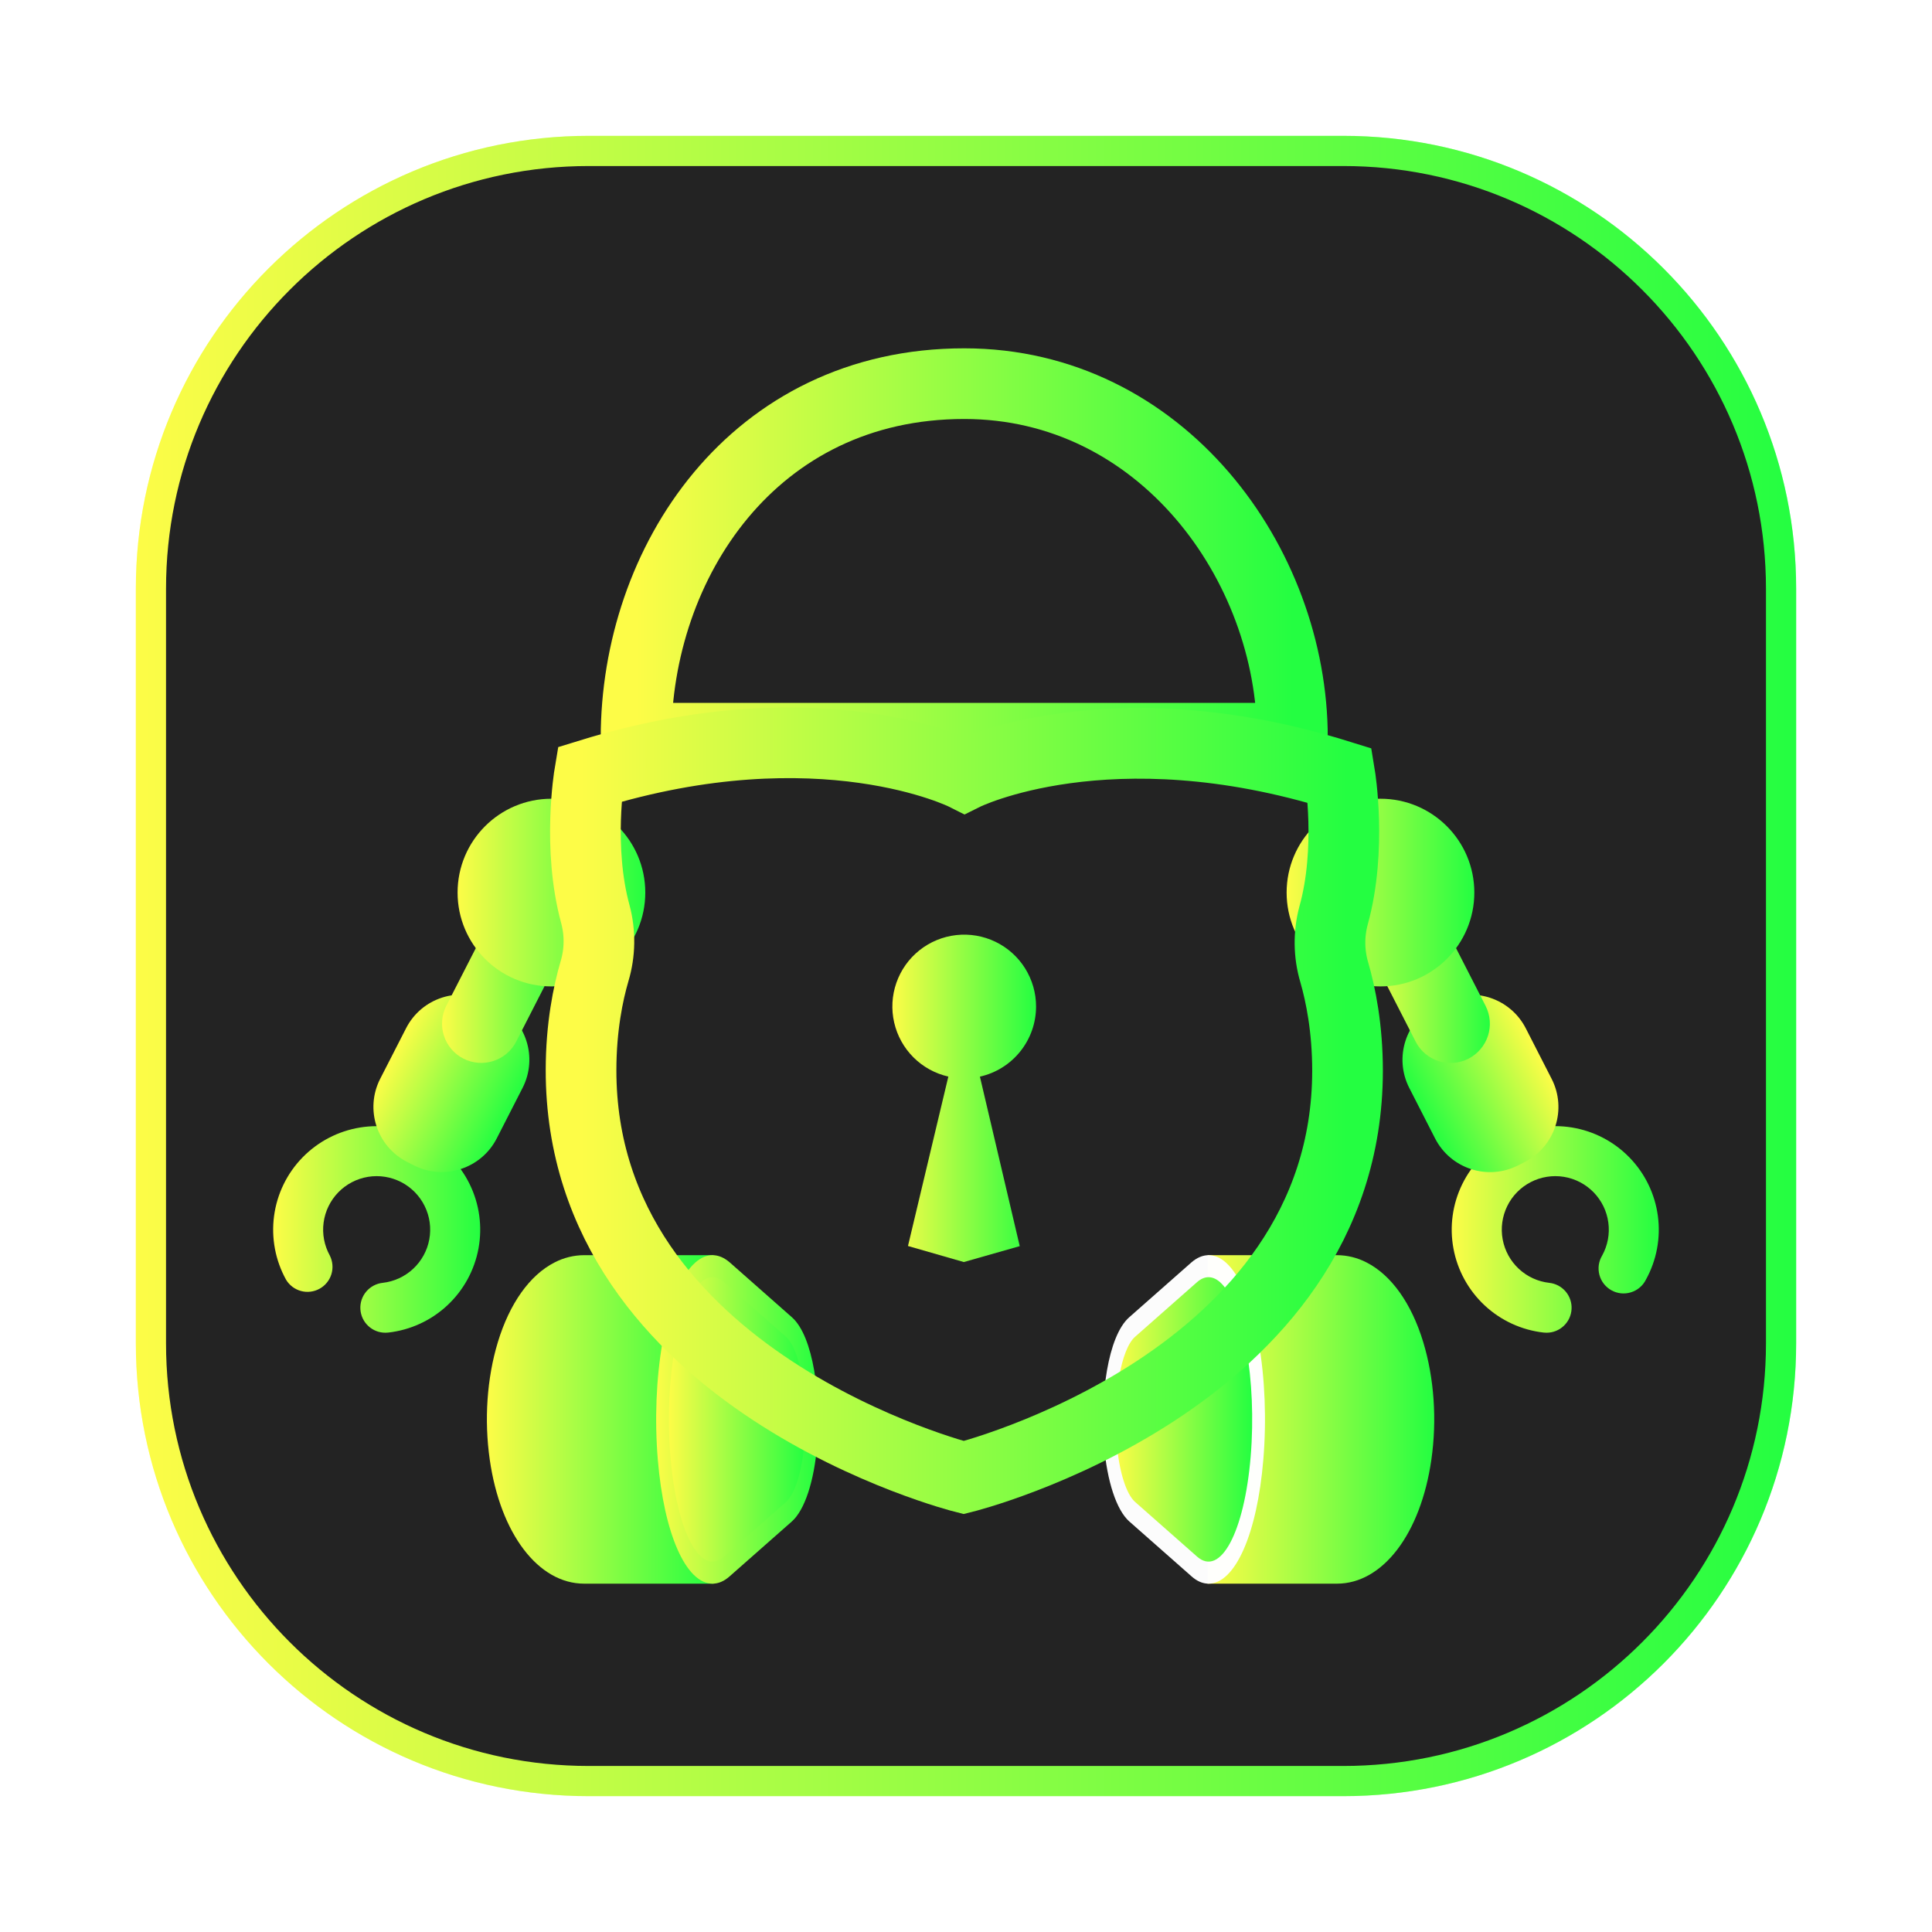 <svg width="64" height="64" viewBox="0 0 64 64" fill="none" xmlns="http://www.w3.org/2000/svg">
<g clip-path="url(#clip0_4_4870)">
<g opacity="0.3" filter="url(#filter0_f_4_4870)">
<path d="M44.5 4.5H19.5C11.216 4.5 4.5 11.216 4.5 19.5V44.5C4.5 52.784 11.216 59.5 19.5 59.5H44.5C52.784 59.5 59.5 52.784 59.5 44.5V19.5C59.5 11.216 52.784 4.5 44.5 4.5Z" fill="url(#paint0_linear_4_4870)"/>
</g>
<path d="M19.5 5H44.5C52.508 5 59 11.492 59 19.5V44.5C59 52.508 52.508 59 44.5 59H19.5C11.492 59 5 52.508 5 44.5V19.5C5 11.492 11.492 5 19.5 5Z" fill="#232323" stroke="url(#paint1_linear_4_4870)"/>
<path d="M31.942 12.709C24.937 12.709 21.07 18.652 21.07 24.454H42.814C42.814 18.652 38.45 12.709 31.942 12.709Z" stroke="url(#paint2_linear_4_4870)" stroke-width="2.341"/>
<path d="M12.767 44.148C12.555 44.149 12.351 44.068 12.197 43.922C12.042 43.777 11.95 43.578 11.938 43.366C11.926 43.154 11.996 42.946 12.133 42.784C12.27 42.623 12.464 42.519 12.675 42.496C13.053 42.454 13.407 42.291 13.685 42.032C13.964 41.772 14.152 41.431 14.221 41.056C14.29 40.682 14.237 40.296 14.069 39.954C13.902 39.613 13.629 39.334 13.291 39.159C12.953 38.985 12.568 38.923 12.193 38.984C11.817 39.045 11.471 39.226 11.206 39.498C10.941 39.771 10.77 40.122 10.72 40.499C10.669 40.876 10.742 41.259 10.926 41.592C11.022 41.784 11.041 42.005 10.978 42.21C10.915 42.415 10.774 42.588 10.586 42.691C10.399 42.795 10.178 42.822 9.971 42.766C9.764 42.71 9.586 42.576 9.476 42.392C9.12 41.748 8.981 41.007 9.079 40.278C9.177 39.549 9.507 38.87 10.02 38.343C10.534 37.816 11.202 37.468 11.929 37.35C12.655 37.232 13.399 37.35 14.053 37.688C14.707 38.026 15.234 38.565 15.558 39.226C15.882 39.886 15.984 40.633 15.851 41.357C15.717 42.08 15.355 42.742 14.817 43.243C14.279 43.745 13.594 44.06 12.863 44.143C12.831 44.146 12.799 44.148 12.767 44.148Z" fill="url(#paint3_linear_4_4870)"/>
<path d="M16.421 33.283L16.205 33.173C15.199 32.658 13.965 33.056 13.451 34.063L12.595 35.735C12.08 36.742 12.479 37.975 13.485 38.49L13.701 38.6C14.707 39.115 15.941 38.717 16.456 37.71L17.311 36.038C17.826 35.031 17.427 33.798 16.421 33.283Z" fill="url(#paint4_linear_4_4870)"/>
<path d="M16.569 29.83L18.885 31.015L17.101 34.502C17.023 34.654 16.916 34.789 16.787 34.9C16.656 35.011 16.506 35.095 16.343 35.147C16.181 35.2 16.009 35.22 15.839 35.206C15.669 35.192 15.503 35.145 15.351 35.068C15.199 34.99 15.064 34.883 14.953 34.753C14.842 34.623 14.758 34.472 14.706 34.309C14.653 34.147 14.633 33.976 14.647 33.805C14.66 33.635 14.707 33.469 14.785 33.317L16.569 29.83Z" fill="url(#paint5_linear_4_4870)"/>
<path d="M18.267 32.676C19.984 32.676 21.376 31.284 21.376 29.567C21.376 27.85 19.984 26.459 18.267 26.459C16.55 26.459 15.158 27.85 15.158 29.567C15.158 31.284 16.55 32.676 18.267 32.676Z" fill="url(#paint6_linear_4_4870)"/>
<path d="M51.23 44.148C51.198 44.148 51.167 44.146 51.135 44.143C50.404 44.06 49.719 43.745 49.181 43.243C48.643 42.741 48.28 42.08 48.147 41.356C48.013 40.633 48.116 39.886 48.44 39.225C48.764 38.564 49.291 38.025 49.945 37.688C50.599 37.35 51.343 37.231 52.07 37.349C52.796 37.467 53.465 37.815 53.978 38.343C54.491 38.87 54.821 39.548 54.919 40.278C55.017 41.007 54.878 41.748 54.522 42.392C54.472 42.492 54.403 42.58 54.317 42.652C54.232 42.724 54.134 42.777 54.027 42.81C53.921 42.843 53.809 42.854 53.698 42.843C53.587 42.831 53.48 42.798 53.383 42.744C53.285 42.69 53.2 42.617 53.131 42.53C53.062 42.442 53.012 42.342 52.983 42.234C52.954 42.127 52.947 42.014 52.962 41.904C52.978 41.794 53.015 41.688 53.073 41.592C53.257 41.259 53.329 40.876 53.278 40.499C53.228 40.122 53.057 39.771 52.792 39.498C52.527 39.226 52.181 39.045 51.806 38.984C51.43 38.923 51.045 38.985 50.707 39.159C50.369 39.334 50.096 39.612 49.929 39.954C49.762 40.296 49.709 40.682 49.778 41.056C49.847 41.43 50.034 41.772 50.313 42.032C50.591 42.291 50.945 42.454 51.323 42.496C51.534 42.519 51.728 42.622 51.865 42.784C52.002 42.946 52.072 43.154 52.06 43.366C52.048 43.578 51.956 43.777 51.801 43.922C51.647 44.068 51.443 44.149 51.231 44.148L51.23 44.148Z" fill="url(#paint7_linear_4_4870)"/>
<path d="M50.294 38.603L50.51 38.492C51.516 37.978 51.915 36.744 51.4 35.738L50.544 34.065C50.029 33.059 48.796 32.66 47.789 33.175L47.574 33.285C46.568 33.8 46.169 35.033 46.684 36.04L47.539 37.712C48.054 38.719 49.288 39.118 50.294 38.603Z" fill="url(#paint8_linear_4_4870)"/>
<path d="M48.645 35.07C48.338 35.227 47.981 35.256 47.653 35.15C47.325 35.043 47.052 34.811 46.895 34.504L45.111 31.017L47.427 29.833L49.211 33.319C49.368 33.627 49.397 33.984 49.291 34.312C49.184 34.64 48.952 34.913 48.645 35.07Z" fill="url(#paint9_linear_4_4870)"/>
<path d="M45.73 32.676C47.447 32.676 48.839 31.284 48.839 29.567C48.839 27.85 47.447 26.459 45.73 26.459C44.013 26.459 42.621 27.85 42.621 29.567C42.621 31.284 44.013 32.676 45.73 32.676Z" fill="url(#paint10_linear_4_4870)"/>
<path d="M19.352 52.461C17.833 52.461 16.576 50.81 16.224 48.354C16.035 47.035 16.13 45.654 16.492 44.46C16.882 43.176 17.549 42.24 18.369 41.821C18.673 41.663 19.009 41.58 19.351 41.579H23.639V52.461H19.352Z" fill="url(#paint11_linear_4_4870)"/>
<path d="M23.605 52.461C22.724 52.461 21.995 50.81 21.791 48.354C21.682 47.035 21.737 45.654 21.947 44.46C22.173 43.176 22.559 42.24 23.035 41.821C23.217 41.66 23.408 41.579 23.604 41.579C23.8 41.579 23.991 41.661 24.174 41.819L26.232 43.635C26.952 44.269 27.201 46.286 27.07 47.86C26.97 49.073 26.656 50.021 26.234 50.398L24.176 52.213C23.992 52.379 23.799 52.461 23.605 52.461Z" fill="url(#paint12_linear_4_4870)"/>
<path d="M23.983 42.47L26.039 44.284C26.502 44.694 26.776 46.249 26.651 47.76C26.569 48.765 26.327 49.497 26.04 49.753L23.983 51.567C23.213 52.246 22.418 50.762 22.209 48.25C22 45.738 22.457 43.151 23.227 42.471C23.482 42.247 23.745 42.263 23.983 42.47Z" fill="url(#paint13_linear_4_4870)"/>
<path d="M44.288 52.461C45.806 52.461 47.063 50.81 47.416 48.354C47.605 47.035 47.509 45.654 47.147 44.46C46.758 43.176 46.09 42.24 45.27 41.821C44.967 41.663 44.63 41.58 44.289 41.579H40V52.461H44.288Z" fill="url(#paint14_linear_4_4870)"/>
<path d="M40.036 52.461C40.917 52.461 41.645 50.81 41.849 48.354C41.959 47.035 41.904 45.654 41.694 44.46C41.468 43.176 41.081 42.24 40.606 41.821C40.423 41.66 40.233 41.579 40.037 41.579C39.841 41.579 39.65 41.661 39.467 41.819L37.408 43.635C36.688 44.269 36.44 46.286 36.571 47.86C36.671 49.073 36.985 50.021 37.407 50.398L39.465 52.213C39.649 52.379 39.841 52.461 40.036 52.461Z" fill="white" fill-opacity="0.983"/>
<path d="M39.656 42.47L37.599 44.284C37.136 44.692 36.862 46.248 36.987 47.758C37.07 48.763 37.312 49.495 37.599 49.752L39.656 51.566C40.427 52.245 41.221 50.761 41.43 48.249C41.639 45.737 41.181 43.149 40.412 42.47C40.156 42.247 39.894 42.263 39.656 42.47Z" fill="url(#paint15_linear_4_4870)"/>
<path d="M44.2 32.212C44.018 31.597 44.01 30.943 44.177 30.323C44.788 28.123 44.387 25.693 44.387 25.693C36.721 23.3 31.954 25.673 31.954 25.673C31.954 25.673 27.199 23.285 19.527 25.654C19.527 25.654 19.119 28.084 19.723 30.287C19.888 30.907 19.878 31.561 19.694 32.175C19.481 32.903 19.25 34.019 19.248 35.44C19.233 45.754 31.924 48.947 31.924 48.947C31.924 48.947 44.623 45.793 44.639 35.478C44.639 34.057 44.411 32.942 44.2 32.212Z" stroke="url(#paint16_linear_4_4870)" stroke-width="2.341"/>
<path d="M34.321 33.346C34.322 32.898 34.196 32.459 33.958 32.078C33.72 31.698 33.38 31.393 32.976 31.198C32.572 31.003 32.121 30.926 31.676 30.976C31.23 31.026 30.808 31.201 30.457 31.48C30.106 31.76 29.842 32.133 29.694 32.556C29.546 32.979 29.52 33.436 29.621 33.873C29.721 34.31 29.942 34.71 30.26 35.027C30.577 35.343 30.978 35.564 31.415 35.663L30.078 41.275L31.928 41.807L33.78 41.28L32.461 35.665C32.988 35.547 33.459 35.253 33.797 34.831C34.135 34.41 34.32 33.887 34.321 33.346Z" fill="url(#paint17_linear_4_4870)"/>
</g>
<defs>
<filter id="filter0_f_4_4870" x="3.263" y="3.263" width="57.475" height="57.475" filterUnits="userSpaceOnUse" color-interpolation-filters="sRGB">
<feFlood flood-opacity="0" result="BackgroundImageFix"/>
<feBlend mode="normal" in="SourceGraphic" in2="BackgroundImageFix" result="shape"/>
<feGaussianBlur stdDeviation="0.619" result="effect1_foregroundBlur_4_4870"/>
</filter>
<linearGradient id="paint0_linear_4_4870" x1="4.5" y1="32" x2="59.5" y2="32" gradientUnits="userSpaceOnUse">
<stop stop-color="#FDFC47"/>
<stop offset="1" stop-color="#24FE41"/>
</linearGradient>
<linearGradient id="paint1_linear_4_4870" x1="4.5" y1="32" x2="59.5" y2="32" gradientUnits="userSpaceOnUse">
<stop stop-color="#FDFC47"/>
<stop offset="1" stop-color="#24FE41"/>
</linearGradient>
<linearGradient id="paint2_linear_4_4870" x1="21.07" y1="18.582" x2="42.814" y2="18.582" gradientUnits="userSpaceOnUse">
<stop stop-color="#FDFC47"/>
<stop offset="1" stop-color="#24FE41"/>
</linearGradient>
<linearGradient id="paint3_linear_4_4870" x1="9.049" y1="40.727" x2="15.908" y2="40.727" gradientUnits="userSpaceOnUse">
<stop stop-color="#FDFC47"/>
<stop offset="1" stop-color="#24FE41"/>
</linearGradient>
<linearGradient id="paint4_linear_4_4870" x1="13.023" y1="34.899" x2="16.883" y2="36.874" gradientUnits="userSpaceOnUse">
<stop stop-color="#FDFC47"/>
<stop offset="1" stop-color="#24FE41"/>
</linearGradient>
<linearGradient id="paint5_linear_4_4870" x1="14.643" y1="32.52" x2="18.885" y2="32.52" gradientUnits="userSpaceOnUse">
<stop stop-color="#FDFC47"/>
<stop offset="1" stop-color="#24FE41"/>
</linearGradient>
<linearGradient id="paint6_linear_4_4870" x1="15.158" y1="29.567" x2="21.376" y2="29.567" gradientUnits="userSpaceOnUse">
<stop stop-color="#FDFC47"/>
<stop offset="1" stop-color="#24FE41"/>
</linearGradient>
<linearGradient id="paint7_linear_4_4870" x1="48.09" y1="40.726" x2="54.95" y2="40.726" gradientUnits="userSpaceOnUse">
<stop stop-color="#FDFC47"/>
<stop offset="1" stop-color="#24FE41"/>
</linearGradient>
<linearGradient id="paint8_linear_4_4870" x1="50.972" y1="34.901" x2="47.111" y2="36.876" gradientUnits="userSpaceOnUse">
<stop stop-color="#FDFC47"/>
<stop offset="1" stop-color="#24FE41"/>
</linearGradient>
<linearGradient id="paint9_linear_4_4870" x1="45.111" y1="32.523" x2="49.354" y2="32.523" gradientUnits="userSpaceOnUse">
<stop stop-color="#FDFC47"/>
<stop offset="1" stop-color="#24FE41"/>
</linearGradient>
<linearGradient id="paint10_linear_4_4870" x1="42.621" y1="29.567" x2="48.839" y2="29.567" gradientUnits="userSpaceOnUse">
<stop stop-color="#FDFC47"/>
<stop offset="1" stop-color="#24FE41"/>
</linearGradient>
<linearGradient id="paint11_linear_4_4870" x1="16.129" y1="47.02" x2="23.639" y2="47.02" gradientUnits="userSpaceOnUse">
<stop stop-color="#FDFC47"/>
<stop offset="1" stop-color="#24FE41"/>
</linearGradient>
<linearGradient id="paint12_linear_4_4870" x1="21.736" y1="47.02" x2="27.104" y2="47.02" gradientUnits="userSpaceOnUse">
<stop stop-color="#FDFC47"/>
<stop offset="1" stop-color="#24FE41"/>
</linearGradient>
<linearGradient id="paint13_linear_4_4870" x1="22.158" y1="47.02" x2="26.681" y2="47.02" gradientUnits="userSpaceOnUse">
<stop stop-color="#FDFC47"/>
<stop offset="1" stop-color="#24FE41"/>
</linearGradient>
<linearGradient id="paint14_linear_4_4870" x1="40" y1="47.02" x2="47.511" y2="47.02" gradientUnits="userSpaceOnUse">
<stop stop-color="#FDFC47"/>
<stop offset="1" stop-color="#24FE41"/>
</linearGradient>
<linearGradient id="paint15_linear_4_4870" x1="36.957" y1="47.019" x2="41.48" y2="47.019" gradientUnits="userSpaceOnUse">
<stop stop-color="#FDFC47"/>
<stop offset="1" stop-color="#24FE41"/>
</linearGradient>
<linearGradient id="paint16_linear_4_4870" x1="19.248" y1="36.777" x2="44.639" y2="36.777" gradientUnits="userSpaceOnUse">
<stop stop-color="#FDFC47"/>
<stop offset="1" stop-color="#24FE41"/>
</linearGradient>
<linearGradient id="paint17_linear_4_4870" x1="29.561" y1="36.384" x2="34.321" y2="36.384" gradientUnits="userSpaceOnUse">
<stop stop-color="#FDFC47"/>
<stop offset="1" stop-color="#24FE41"/>
</linearGradient>
<clipPath id="clip0_4_4870">
<rect width="64" height="64" fill="white"/>
</clipPath>
</defs>
</svg>
